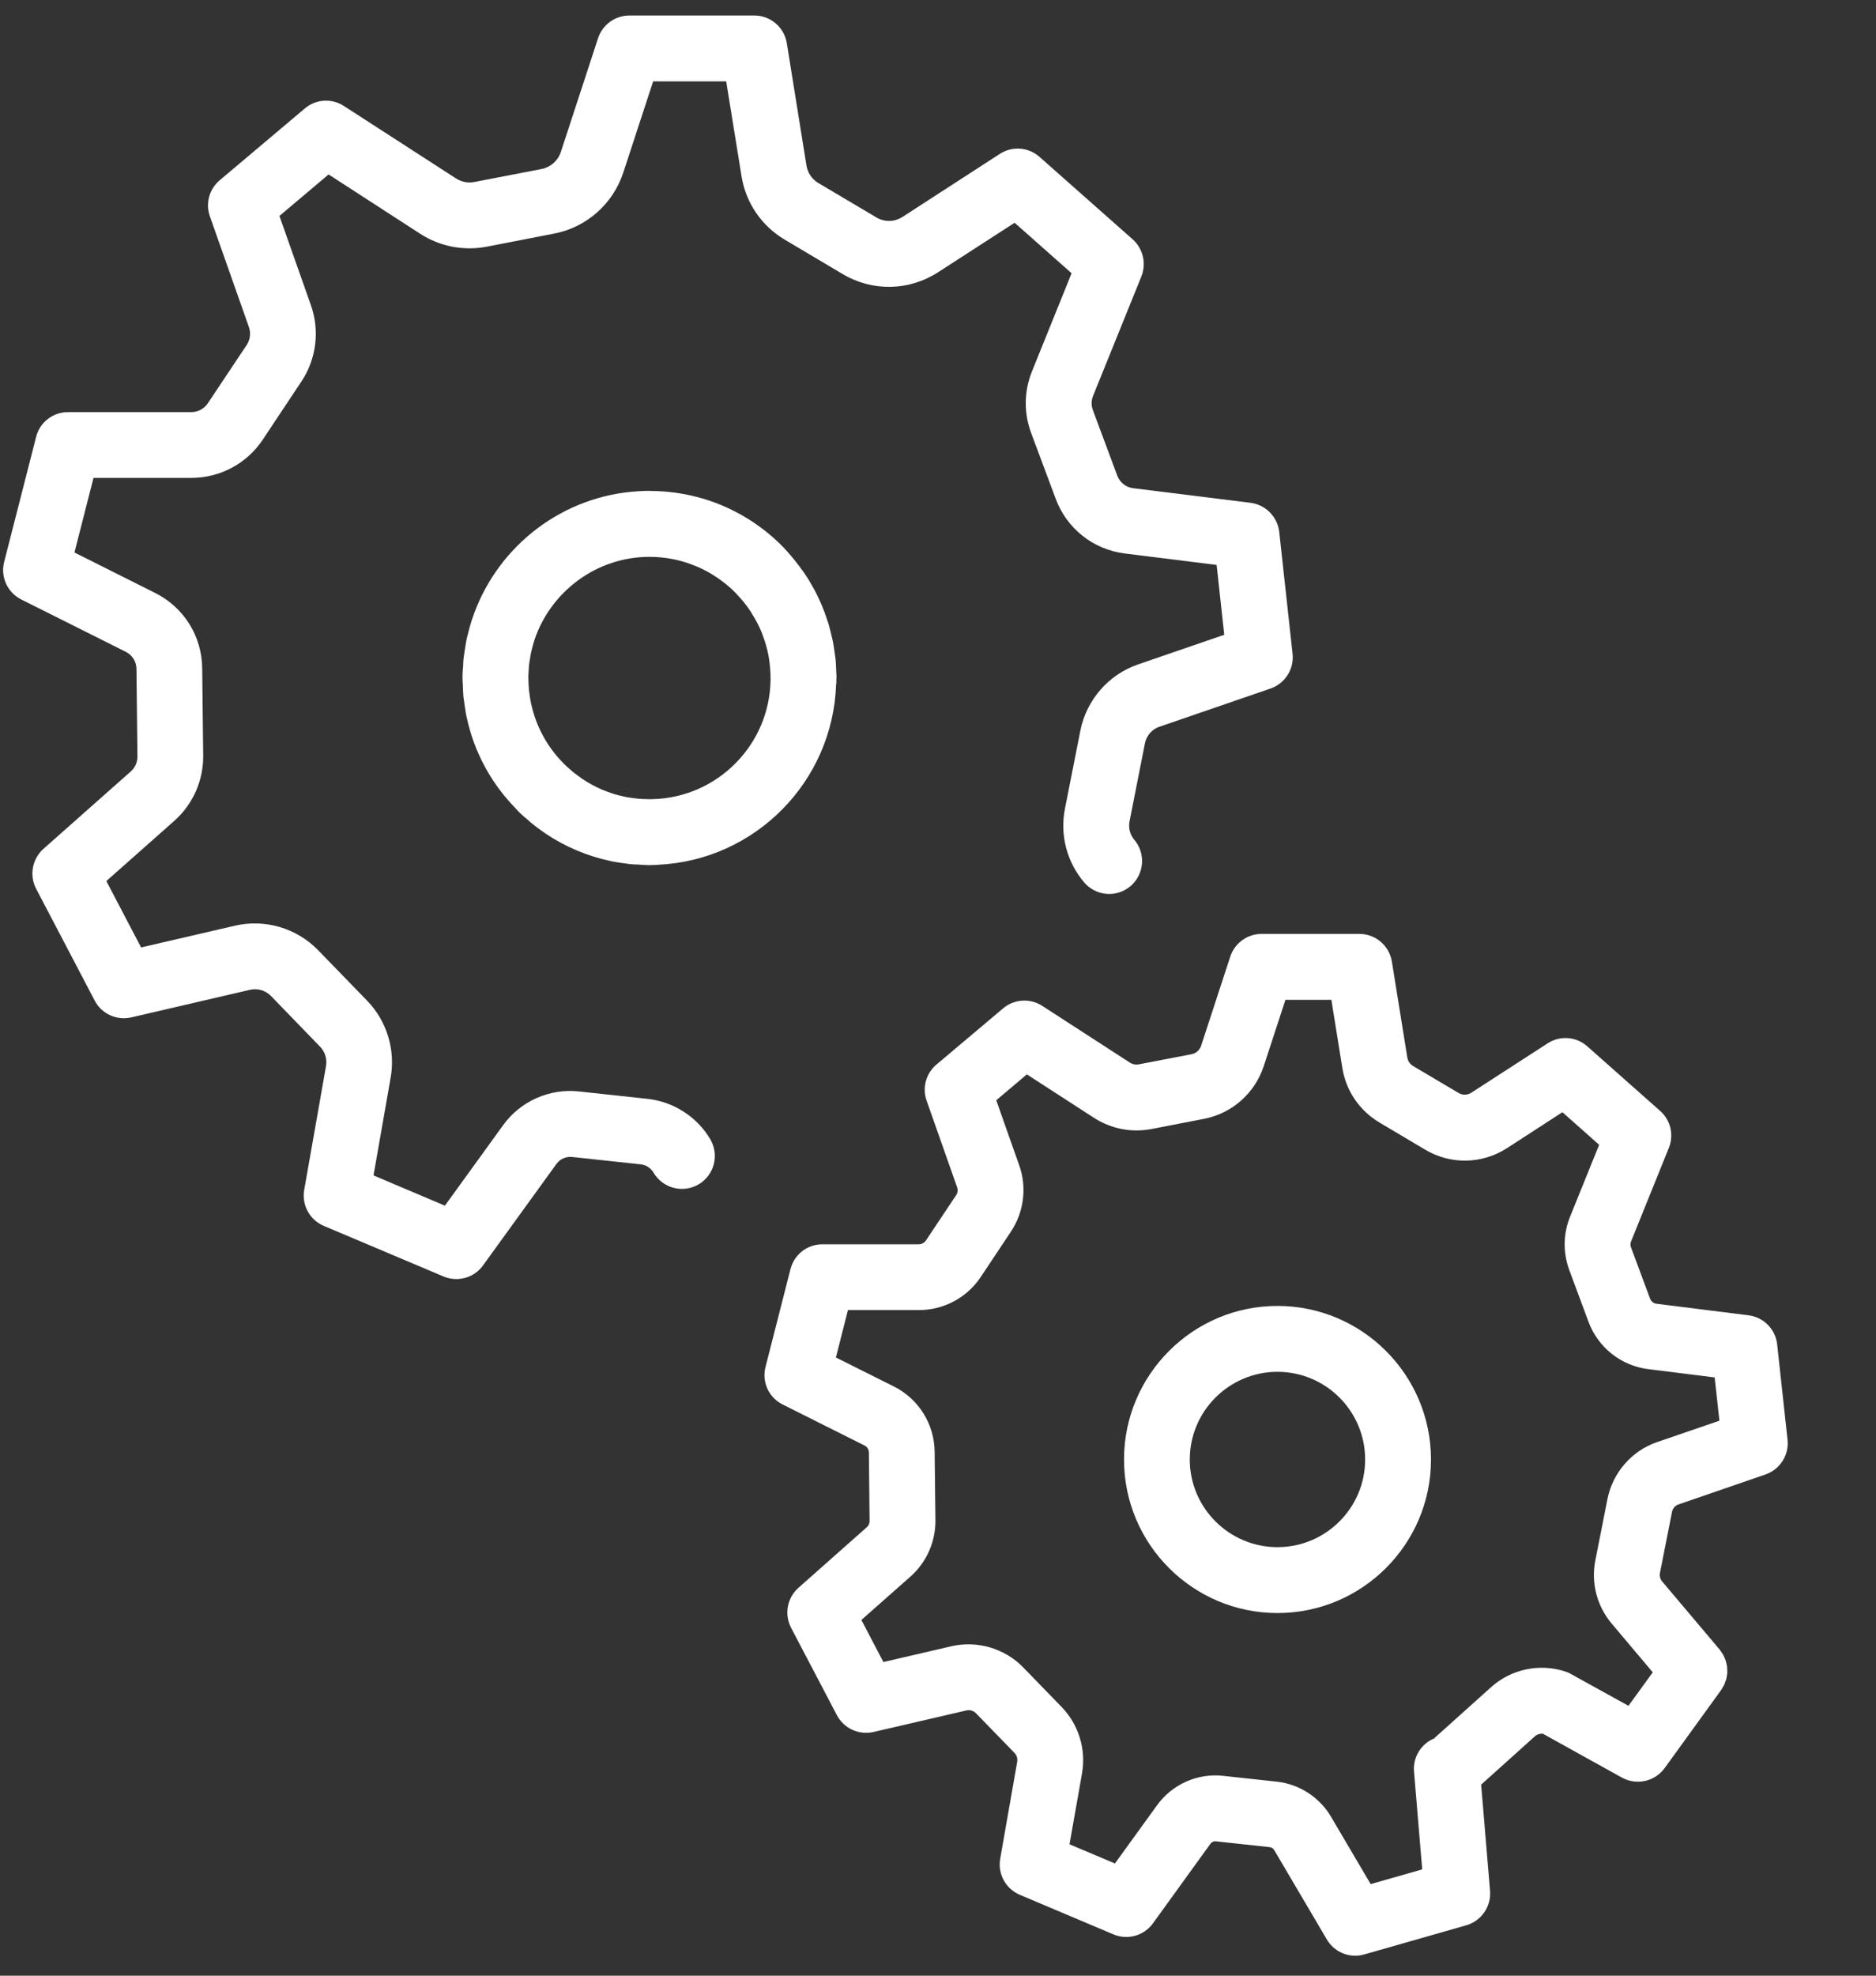<?xml version="1.0" encoding="UTF-8"?>
<svg width="19px" height="20px" viewBox="0 0 19 20" version="1.1" xmlns="http://www.w3.org/2000/svg" xmlns:xlink="http://www.w3.org/1999/xlink">
    <rect x="0" y="0" width="19" height="20" fill="#333333" stroke="none"/>
    <title>running-services-icon</title>
    <g id="Page-1" stroke="none" stroke-width="1" fill="none" fill-rule="evenodd">
        <g id="Mass-Lottery-System-Dashboard" transform="translate(-302, -404)" fill="#FFFFFF" fill-rule="nonzero">
            <g id="flagged-copy" transform="translate(185, 394)">
                <g id="running-services-icon" transform="translate(117, 10)">
                    <path d="M6.56,11.124 L5.865,11.049 C5.565,11.016 5.271,11.147 5.095,11.391 L4.506,12.205 L3.783,11.899 L3.957,10.906 C4.006,10.625 3.917,10.335 3.718,10.13 L3.221,9.618 C3.004,9.395 2.682,9.3 2.379,9.371 L1.429,9.591 L1.077,8.919 L1.767,8.308 C1.954,8.141 2.06,7.902 2.058,7.652 L2.048,6.766 C2.045,6.44 1.862,6.147 1.57,6.002 L0.754,5.593 L0.947,4.838 L1.936,4.838 C2.228,4.838 2.499,4.694 2.661,4.451 L3.052,3.863 C3.204,3.636 3.24,3.347 3.149,3.09 L2.83,2.186 L3.328,1.766 L4.255,2.366 C4.456,2.496 4.696,2.542 4.931,2.497 L5.611,2.365 C5.94,2.302 6.208,2.065 6.313,1.746 L6.615,0.824 L7.355,0.824 L7.51,1.783 C7.553,2.052 7.712,2.286 7.946,2.425 L8.534,2.774 C8.836,2.954 9.206,2.946 9.501,2.756 L10.276,2.255 L10.853,2.766 L10.452,3.759 C10.371,3.958 10.368,4.18 10.443,4.382 L10.692,5.049 C10.804,5.351 11.072,5.563 11.392,5.603 L12.322,5.719 L12.399,6.426 L11.526,6.726 C11.227,6.829 11.004,7.085 10.942,7.395 L10.786,8.185 C10.733,8.451 10.804,8.724 10.979,8.931 C11.098,9.072 11.308,9.09 11.449,8.971 C11.589,8.852 11.607,8.642 11.488,8.501 C11.444,8.449 11.427,8.381 11.44,8.314 L11.596,7.524 C11.611,7.447 11.668,7.382 11.742,7.357 L12.868,6.97 C13.015,6.919 13.108,6.773 13.091,6.618 L12.956,5.385 C12.939,5.232 12.819,5.11 12.666,5.09 L11.475,4.942 C11.402,4.932 11.342,4.884 11.316,4.816 L11.068,4.15 C11.051,4.104 11.052,4.054 11.07,4.009 L11.56,2.798 C11.612,2.667 11.577,2.517 11.472,2.423 L10.528,1.588 C10.416,1.489 10.252,1.476 10.126,1.558 L9.139,2.197 C9.058,2.248 8.958,2.25 8.876,2.201 L8.287,1.852 C8.224,1.814 8.18,1.75 8.168,1.677 L7.969,0.438 C7.943,0.276 7.804,0.157 7.64,0.157 L6.374,0.157 C6.23,0.157 6.102,0.25 6.057,0.387 L5.68,1.539 C5.651,1.627 5.576,1.693 5.485,1.711 L4.806,1.842 C4.74,1.855 4.674,1.842 4.618,1.806 L3.483,1.073 C3.36,0.993 3.199,1.003 3.087,1.098 L2.225,1.825 C2.119,1.914 2.079,2.06 2.126,2.191 L2.521,3.311 C2.542,3.372 2.534,3.44 2.498,3.493 L2.106,4.081 C2.068,4.138 2.005,4.172 1.937,4.172 L0.688,4.172 C0.536,4.172 0.403,4.275 0.366,4.422 L0.042,5.689 C0.003,5.841 0.076,5.999 0.216,6.069 L1.273,6.598 C1.34,6.631 1.382,6.698 1.382,6.773 L1.392,7.658 C1.392,7.716 1.368,7.771 1.325,7.809 L0.44,8.593 C0.326,8.695 0.295,8.862 0.366,8.997 L0.959,10.129 C1.029,10.264 1.182,10.333 1.33,10.299 L2.531,10.02 C2.608,10.002 2.689,10.026 2.744,10.082 L3.241,10.595 C3.292,10.646 3.314,10.72 3.302,10.791 L3.081,12.045 C3.054,12.198 3.137,12.35 3.28,12.41 L4.492,12.922 C4.534,12.94 4.578,12.948 4.622,12.948 C4.726,12.948 4.828,12.899 4.892,12.81 L5.636,11.782 C5.672,11.732 5.734,11.706 5.794,11.712 L6.49,11.787 C6.543,11.793 6.592,11.824 6.619,11.871 C6.712,12.029 6.917,12.083 7.076,11.989 C7.234,11.896 7.287,11.692 7.194,11.533 C7.059,11.305 6.822,11.153 6.56,11.124 Z" id="Path"></path>
                    <path d="M8.469,6.794 C8.468,6.759 8.467,6.725 8.464,6.69 C8.462,6.664 8.458,6.639 8.454,6.614 C8.449,6.575 8.444,6.536 8.436,6.498 C8.433,6.479 8.428,6.46 8.423,6.441 C8.413,6.398 8.403,6.354 8.39,6.311 C8.386,6.299 8.382,6.287 8.377,6.274 C8.362,6.226 8.345,6.179 8.325,6.133 C8.322,6.126 8.319,6.119 8.316,6.111 C8.294,6.062 8.271,6.012 8.245,5.965 C8.243,5.96 8.24,5.956 8.237,5.951 C8.21,5.902 8.182,5.854 8.15,5.808 C8.147,5.804 8.144,5.799 8.141,5.795 C8.109,5.749 8.076,5.705 8.041,5.662 C8.037,5.657 8.033,5.652 8.029,5.648 C7.998,5.611 7.967,5.574 7.933,5.539 C7.575,5.174 7.097,4.972 6.586,4.97 C6.583,4.97 6.581,4.969 6.578,4.969 L6.578,4.969 C6.578,4.969 6.578,4.969 6.578,4.969 C6.514,4.969 6.45,4.973 6.387,4.979 C5.633,5.055 5.009,5.575 4.78,6.273 C4.778,6.277 4.777,6.28 4.776,6.284 C4.762,6.328 4.75,6.373 4.739,6.418 C4.735,6.435 4.73,6.451 4.726,6.468 C4.719,6.504 4.714,6.54 4.708,6.576 C4.704,6.603 4.699,6.63 4.696,6.658 C4.692,6.688 4.692,6.719 4.69,6.75 C4.688,6.78 4.684,6.808 4.684,6.838 C4.684,6.843 4.685,6.847 4.685,6.852 C4.685,6.856 4.684,6.86 4.684,6.864 C4.684,6.889 4.687,6.914 4.688,6.939 C4.689,6.975 4.69,7.012 4.693,7.048 C4.695,7.07 4.699,7.09 4.702,7.112 C4.708,7.156 4.714,7.199 4.722,7.242 C4.724,7.25 4.726,7.258 4.728,7.267 C4.802,7.609 4.969,7.923 5.219,8.18 C5.227,8.188 5.234,8.197 5.242,8.205 C5.246,8.209 5.25,8.214 5.254,8.218 C5.286,8.25 5.321,8.279 5.355,8.308 C5.362,8.314 5.369,8.321 5.376,8.327 C5.421,8.364 5.468,8.399 5.516,8.431 C5.517,8.432 5.518,8.434 5.52,8.435 C5.722,8.571 5.946,8.666 6.183,8.716 C6.188,8.717 6.193,8.719 6.198,8.72 C6.245,8.729 6.293,8.736 6.341,8.742 C6.356,8.744 6.372,8.747 6.388,8.748 C6.414,8.751 6.441,8.751 6.467,8.752 C6.504,8.755 6.54,8.758 6.578,8.758 C6.583,8.758 6.588,8.757 6.593,8.757 C6.61,8.757 6.628,8.757 6.645,8.756 C6.652,8.756 6.658,8.754 6.665,8.754 C7.647,8.709 8.435,7.914 8.468,6.928 C8.469,6.921 8.471,6.914 8.471,6.906 C8.471,6.899 8.47,6.892 8.47,6.886 C8.47,6.878 8.472,6.871 8.472,6.864 C8.473,6.84 8.47,6.817 8.469,6.794 Z M6.607,8.09 C6.583,8.091 6.56,8.09 6.536,8.089 C6.514,8.089 6.492,8.088 6.47,8.086 C6.456,8.085 6.441,8.083 6.427,8.081 C6.397,8.078 6.368,8.073 6.339,8.068 C6.332,8.066 6.325,8.065 6.318,8.063 C6.284,8.056 6.25,8.047 6.216,8.037 C6.214,8.036 6.212,8.036 6.21,8.035 C6.173,8.023 6.137,8.01 6.102,7.995 C6.101,7.995 6.101,7.995 6.1,7.995 C6.064,7.979 6.029,7.962 5.995,7.944 C5.994,7.943 5.992,7.942 5.99,7.941 C5.958,7.923 5.926,7.904 5.896,7.884 C5.89,7.88 5.885,7.875 5.879,7.871 C5.853,7.853 5.827,7.834 5.802,7.814 C5.793,7.806 5.784,7.797 5.774,7.789 C5.753,7.771 5.732,7.753 5.713,7.734 C5.706,7.727 5.701,7.72 5.694,7.714 C5.54,7.554 5.429,7.352 5.38,7.127 C5.379,7.121 5.377,7.115 5.376,7.109 C5.37,7.082 5.367,7.054 5.363,7.026 C5.361,7.012 5.358,6.998 5.357,6.983 C5.355,6.961 5.354,6.938 5.353,6.915 C5.352,6.895 5.351,6.876 5.351,6.856 C5.351,6.835 5.353,6.814 5.354,6.793 C5.355,6.772 5.356,6.751 5.358,6.731 C5.36,6.713 5.364,6.696 5.366,6.679 C5.37,6.656 5.373,6.631 5.378,6.608 C5.38,6.597 5.384,6.586 5.386,6.576 C5.393,6.546 5.401,6.517 5.41,6.489 C5.411,6.486 5.412,6.484 5.412,6.481 C5.575,5.992 6.038,5.637 6.578,5.637 C6.578,5.637 6.578,5.637 6.578,5.637 C6.658,5.637 6.737,5.645 6.814,5.66 C6.819,5.661 6.824,5.662 6.829,5.663 C6.9,5.677 6.97,5.7 7.037,5.727 C7.048,5.731 7.059,5.736 7.07,5.74 C7.133,5.768 7.194,5.801 7.252,5.84 C7.262,5.846 7.273,5.854 7.283,5.861 C7.341,5.902 7.397,5.948 7.448,6 C7.455,6.007 7.462,6.015 7.469,6.023 C7.518,6.074 7.562,6.129 7.6,6.187 C7.608,6.198 7.614,6.21 7.621,6.222 C7.657,6.279 7.688,6.338 7.713,6.399 C7.718,6.412 7.722,6.425 7.727,6.438 C7.751,6.502 7.77,6.567 7.783,6.634 C7.785,6.645 7.786,6.656 7.788,6.666 C7.799,6.737 7.805,6.81 7.804,6.883 C7.795,7.541 7.264,8.075 6.607,8.09 Z" id="Shape"></path>
                    <path d="M17.999,13.609 C17.982,13.456 17.862,13.334 17.709,13.315 L16.777,13.198 C16.748,13.195 16.723,13.175 16.712,13.147 L16.518,12.625 C16.511,12.607 16.512,12.586 16.519,12.568 L16.902,11.62 C16.955,11.489 16.92,11.339 16.814,11.246 L16.076,10.592 C15.964,10.493 15.8,10.48 15.674,10.562 L14.901,11.062 C14.862,11.087 14.812,11.088 14.772,11.064 L14.311,10.791 C14.28,10.772 14.259,10.741 14.253,10.704 L14.097,9.735 C14.071,9.573 13.931,9.454 13.768,9.454 L12.777,9.454 C12.633,9.454 12.505,9.547 12.46,9.684 L12.165,10.586 C12.151,10.63 12.113,10.663 12.068,10.672 L11.536,10.774 C11.503,10.781 11.47,10.774 11.442,10.756 L10.555,10.182 C10.432,10.103 10.271,10.113 10.159,10.208 L9.484,10.777 C9.378,10.866 9.338,11.012 9.385,11.143 L9.694,12.02 C9.703,12.045 9.7,12.074 9.685,12.097 L9.378,12.557 C9.362,12.581 9.335,12.596 9.306,12.596 L8.329,12.596 C8.176,12.596 8.044,12.699 8.006,12.847 L7.753,13.838 C7.714,13.99 7.786,14.148 7.927,14.218 L8.754,14.632 C8.782,14.645 8.799,14.673 8.8,14.704 L8.807,15.398 C8.807,15.421 8.797,15.444 8.779,15.46 L8.087,16.073 C7.972,16.175 7.941,16.342 8.012,16.478 L8.476,17.363 C8.547,17.497 8.699,17.567 8.847,17.533 L9.787,17.315 C9.822,17.306 9.86,17.318 9.885,17.344 L10.274,17.744 C10.297,17.768 10.308,17.802 10.302,17.835 L10.13,18.816 C10.103,18.969 10.185,19.12 10.328,19.181 L11.277,19.582 C11.42,19.642 11.586,19.596 11.677,19.47 L12.259,18.665 C12.272,18.647 12.293,18.637 12.316,18.64 L12.86,18.699 C12.879,18.701 12.897,18.713 12.906,18.73 L13.438,19.633 C13.499,19.737 13.61,19.798 13.726,19.798 C13.756,19.798 13.787,19.793 13.817,19.785 L14.85,19.49 C15.003,19.446 15.104,19.3 15.091,19.141 L15.001,18.066 L15.546,17.576 C15.568,17.556 15.598,17.549 15.625,17.55 L16.427,17.995 C16.575,18.076 16.76,18.035 16.859,17.899 L17.431,17.109 C17.436,17.103 17.439,17.095 17.443,17.089 C17.45,17.078 17.456,17.068 17.462,17.057 C17.466,17.047 17.47,17.037 17.473,17.027 C17.477,17.017 17.481,17.007 17.484,16.997 C17.486,16.986 17.488,16.975 17.49,16.964 C17.491,16.954 17.493,16.944 17.494,16.934 C17.494,16.923 17.494,16.912 17.493,16.901 C17.493,16.89 17.492,16.88 17.491,16.869 C17.49,16.859 17.487,16.849 17.485,16.839 C17.482,16.828 17.48,16.817 17.477,16.807 C17.473,16.796 17.468,16.787 17.464,16.777 C17.46,16.767 17.456,16.757 17.45,16.748 C17.444,16.738 17.437,16.728 17.43,16.718 C17.425,16.711 17.421,16.704 17.416,16.698 L16.834,16.009 C16.814,15.985 16.806,15.954 16.812,15.923 L16.934,15.305 C16.941,15.27 16.966,15.24 17.001,15.229 L17.881,14.926 C18.028,14.875 18.121,14.729 18.104,14.574 L17.999,13.609 Z M16.784,14.598 C16.526,14.686 16.333,14.908 16.28,15.176 L16.158,15.793 C16.112,16.024 16.173,16.259 16.325,16.438 L16.739,16.929 L16.493,17.268 L15.91,16.946 C15.892,16.935 15.872,16.927 15.851,16.92 C15.591,16.836 15.304,16.897 15.101,17.08 L14.534,17.589 C14.532,17.591 14.531,17.594 14.528,17.597 C14.397,17.65 14.309,17.783 14.321,17.932 L14.404,18.924 L13.882,19.073 L13.481,18.392 C13.365,18.194 13.16,18.061 12.932,18.036 L12.388,17.977 C12.128,17.948 11.872,18.063 11.719,18.274 L11.292,18.864 L10.832,18.67 L10.959,17.95 C11.001,17.707 10.924,17.457 10.752,17.28 L10.363,16.879 C10.176,16.687 9.898,16.605 9.636,16.665 L8.947,16.825 L8.724,16.399 L9.222,15.959 C9.384,15.815 9.476,15.607 9.474,15.39 L9.466,14.697 C9.463,14.415 9.304,14.161 9.052,14.035 L8.466,13.742 L8.588,13.262 L9.306,13.262 C9.558,13.262 9.793,13.137 9.933,12.927 L10.239,12.467 C10.37,12.27 10.402,12.02 10.323,11.798 L10.09,11.138 L10.4,10.876 L11.08,11.316 C11.254,11.428 11.461,11.468 11.663,11.429 L12.195,11.326 C12.478,11.271 12.709,11.067 12.799,10.793 L13.019,10.121 L13.484,10.121 L13.595,10.811 C13.632,11.043 13.77,11.244 13.972,11.364 L14.432,11.637 C14.691,11.792 15.01,11.786 15.264,11.622 L15.824,11.259 L16.196,11.589 L15.901,12.318 C15.831,12.491 15.829,12.683 15.894,12.858 L16.088,13.38 C16.185,13.641 16.418,13.826 16.695,13.86 L17.366,13.944 L17.414,14.382 L16.784,14.598 Z" id="Shape"></path>
                    <path d="M12.938,13.22 C12.081,13.22 11.384,13.918 11.384,14.775 C11.384,15.632 12.081,16.329 12.938,16.329 C13.796,16.329 14.493,15.632 14.493,14.775 C14.493,13.918 13.796,13.22 12.938,13.22 Z M12.938,15.662 C12.449,15.662 12.05,15.264 12.05,14.775 C12.05,14.285 12.449,13.887 12.938,13.887 C13.428,13.887 13.826,14.285 13.826,14.775 C13.826,15.264 13.428,15.662 12.938,15.662 Z" id="Shape"></path>
                </g>
            </g>
        </g>
    </g>
</svg>